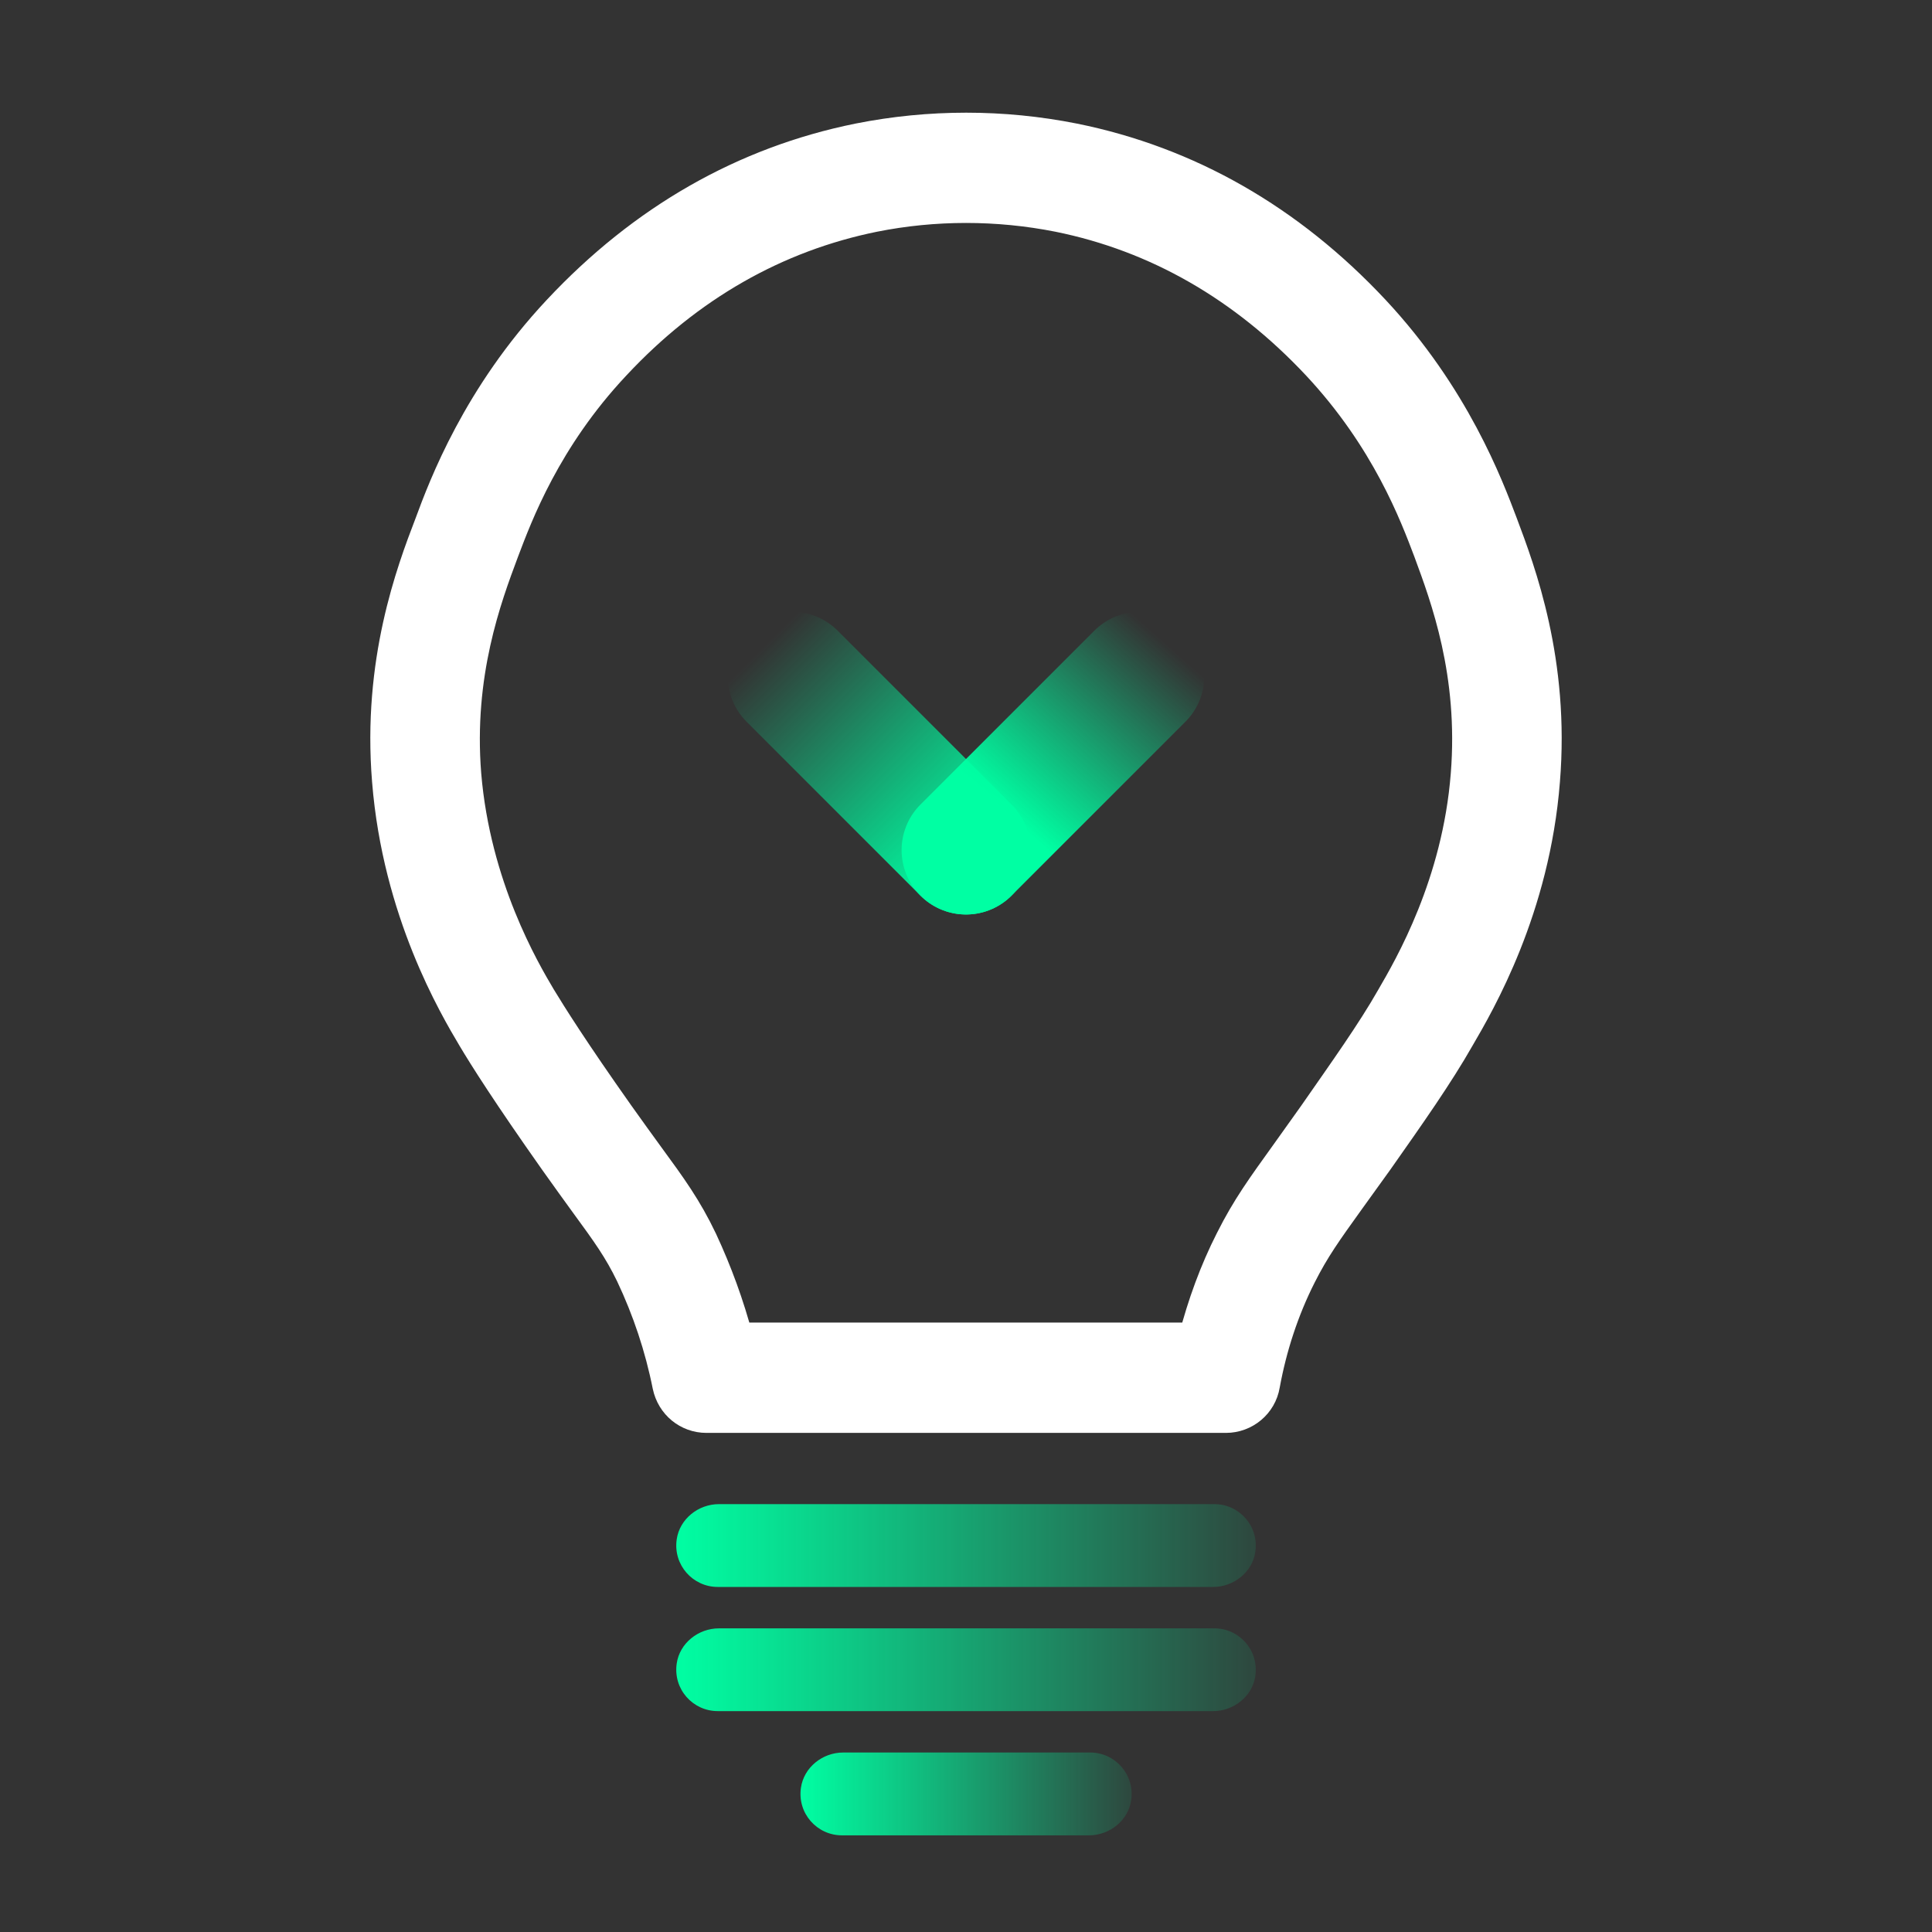 <svg width="30" height="30" viewBox="0 0 30 30" fill="none" xmlns="http://www.w3.org/2000/svg">
<rect x="0" y="0" width="30" height="30" fill="#333333" stroke="none"/>
<path d="M18.857 23.356H11.164C10.842 23.356 10.553 23.588 10.508 23.903C10.45 24.301 10.759 24.642 11.144 24.642H18.838C19.159 24.642 19.448 24.411 19.493 24.096C19.551 23.697 19.243 23.356 18.857 23.356Z" fill="url(#paint0_linear_12817_59312)"/>
<path d="M18.857 25.285H11.164C10.842 25.285 10.553 25.516 10.508 25.831C10.45 26.23 10.759 26.57 11.144 26.57H18.838C19.159 26.57 19.448 26.339 19.493 26.024C19.551 25.626 19.243 25.285 18.857 25.285Z" fill="url(#paint1_linear_12817_59312)"/>
<path d="M16.929 27.213H13.092C12.771 27.213 12.482 27.445 12.437 27.76C12.379 28.158 12.687 28.499 13.073 28.499H16.91C17.231 28.499 17.52 28.268 17.565 27.953C17.623 27.554 17.315 27.213 16.929 27.213Z" fill="url(#paint2_linear_12817_59312)"/>
<path d="M23.318 8.133C23.095 7.544 22.578 6.161 21.333 4.827C20.016 3.419 18.446 2.522 16.672 2.164C15.571 1.945 14.435 1.945 13.334 2.164C11.56 2.522 9.99 3.419 8.673 4.827C7.428 6.155 6.905 7.544 6.688 8.133C6.399 8.885 5.876 10.28 6.027 12.124C6.189 14.15 7.061 15.624 7.35 16.11C7.53 16.413 7.891 16.983 8.619 18.015C8.805 18.275 8.956 18.488 9.094 18.676C9.431 19.137 9.617 19.392 9.81 19.792C10.068 20.338 10.261 20.914 10.381 21.515C10.441 21.8 10.682 22 10.97 22H19.036C19.324 22 19.577 21.794 19.625 21.503C19.733 20.914 19.92 20.338 20.19 19.804C20.401 19.386 20.593 19.119 20.942 18.633C21.069 18.457 21.213 18.257 21.387 18.015C21.886 17.305 22.319 16.692 22.65 16.11C22.969 15.564 23.817 14.108 23.973 12.124C24.124 10.28 23.601 8.885 23.318 8.133ZM22.777 12.027C22.644 13.732 21.898 15.012 21.616 15.497C21.309 16.037 20.888 16.625 20.407 17.317C20.238 17.553 20.1 17.748 19.974 17.924C19.613 18.427 19.372 18.755 19.12 19.258C18.873 19.743 18.687 20.259 18.549 20.787H11.445C11.307 20.265 11.121 19.756 10.892 19.264C10.652 18.761 10.417 18.439 10.062 17.954C9.93 17.772 9.78 17.566 9.599 17.311C8.896 16.316 8.553 15.77 8.384 15.491C8.132 15.066 7.368 13.768 7.223 12.027C7.097 10.462 7.542 9.273 7.807 8.564C8.023 7.993 8.462 6.81 9.545 5.658C10.688 4.433 12.047 3.662 13.569 3.353C14.513 3.165 15.487 3.165 16.438 3.353C17.965 3.662 19.318 4.439 20.461 5.658C21.544 6.816 21.983 7.993 22.199 8.564C22.458 9.267 22.903 10.45 22.777 12.027Z" fill="white" stroke="white" stroke-width="0.5"/>
<path d="M12.3 10.5L15 13.2" stroke="url(#paint3_linear_12817_59312)" stroke-width="2" stroke-linecap="round" stroke-linejoin="round"/>
<path d="M17.7 10.5L15 13.2" stroke="url(#paint4_linear_12817_59312)" stroke-width="2" stroke-linecap="round" stroke-linejoin="round"/>
<defs>
<linearGradient id="paint0_linear_12817_59312" x1="10.501" y1="24.321" x2="19.5" y2="24.321" gradientUnits="userSpaceOnUse">
<stop stop-color="#00FFA3"/>
<stop offset="1" stop-color="#00FFA3" stop-opacity="0.1"/>
</linearGradient>
<linearGradient id="paint1_linear_12817_59312" x1="10.501" y1="26.249" x2="19.5" y2="26.249" gradientUnits="userSpaceOnUse">
<stop stop-color="#00FFA3"/>
<stop offset="1" stop-color="#00FFA3" stop-opacity="0.1"/>
</linearGradient>
<linearGradient id="paint2_linear_12817_59312" x1="12.43" y1="28.178" x2="17.572" y2="28.178" gradientUnits="userSpaceOnUse">
<stop stop-color="#00FFA3"/>
<stop offset="1" stop-color="#00FFA3" stop-opacity="0.1"/>
</linearGradient>
<linearGradient id="paint3_linear_12817_59312" x1="15" y1="13.5" x2="11.7" y2="10.2" gradientUnits="userSpaceOnUse">
<stop stop-color="#00FFA3"/>
<stop offset="1" stop-color="#00FFA3" stop-opacity="0"/>
</linearGradient>
<linearGradient id="paint4_linear_12817_59312" x1="15.6" y1="12.6" x2="18" y2="9.9" gradientUnits="userSpaceOnUse">
<stop stop-color="#00FFA3"/>
<stop offset="1" stop-color="#00FFA3" stop-opacity="0"/>
</linearGradient>
</defs>
</svg>
